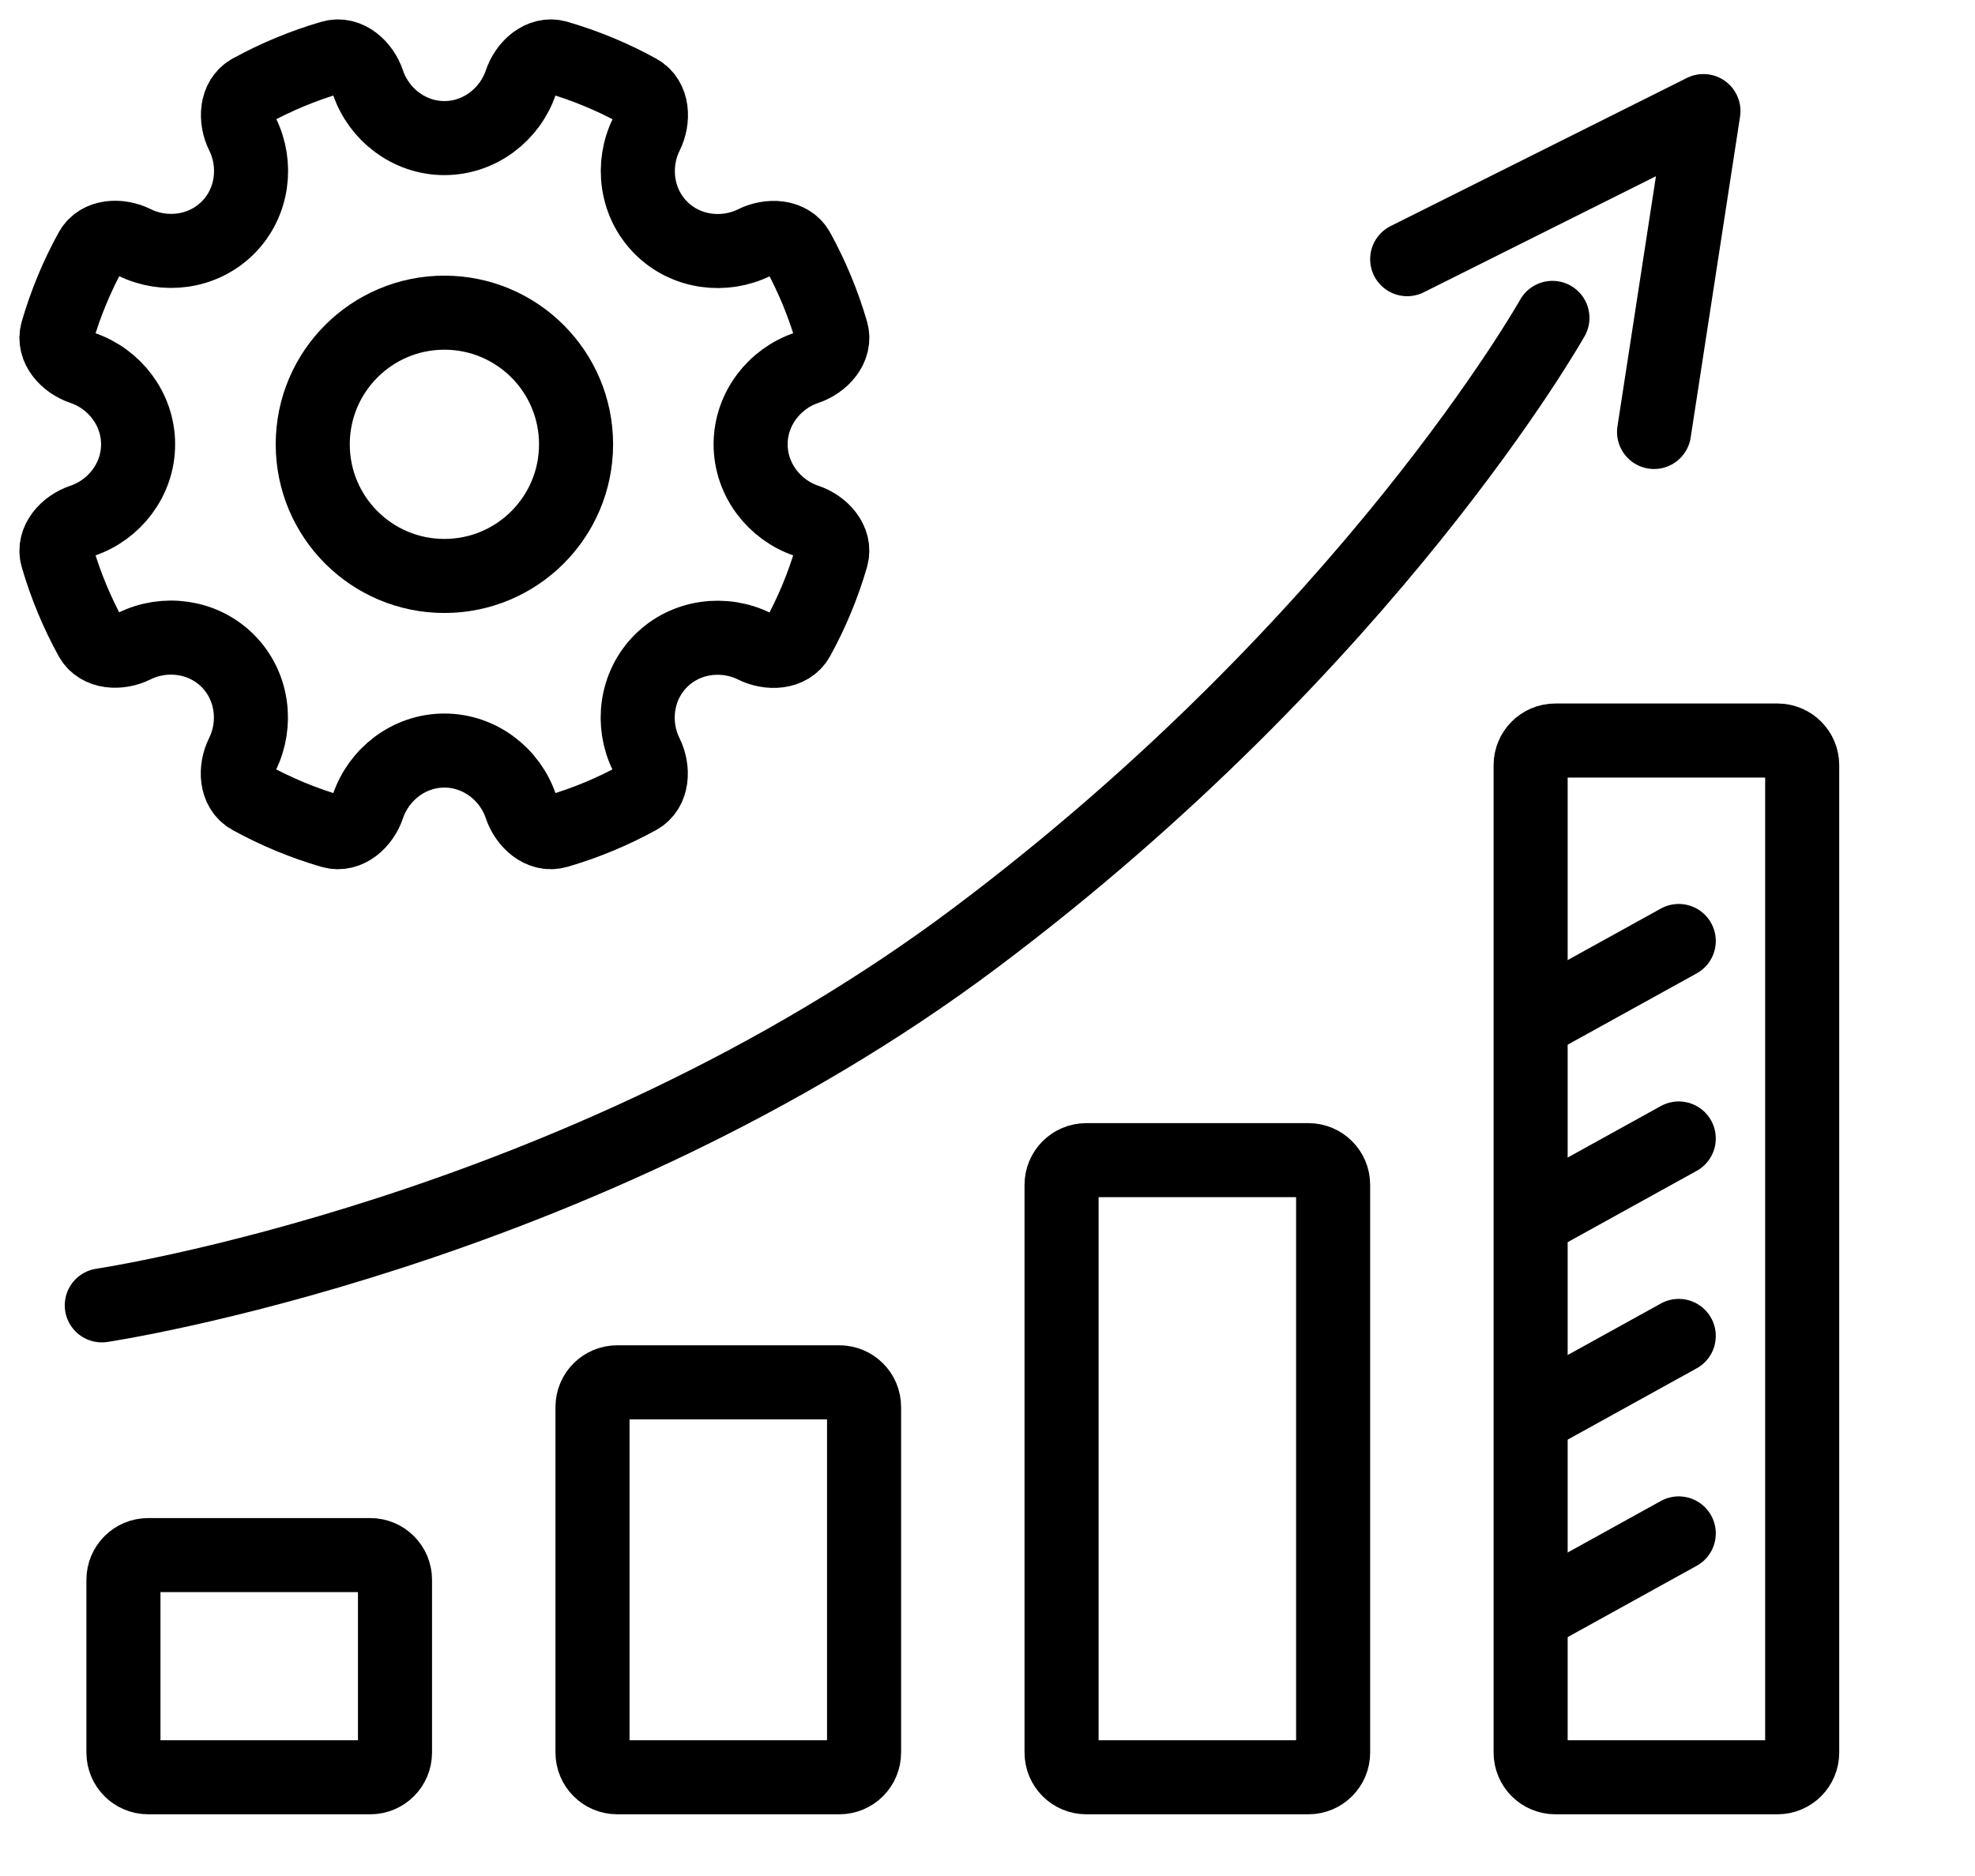 <svg width="80" height="76" viewBox="0 0 80 76" fill="none" xmlns="http://www.w3.org/2000/svg">
<circle cx="18.001" cy="18" r="5.333" stroke="black" stroke-width="3" stroke-linejoin="round"/>
<path fill-rule="evenodd" clip-rule="evenodd" d="M18 5.594C16.561 5.594 15.336 4.624 14.904 3.336C14.689 2.698 14.083 2.135 13.437 2.323C12.282 2.659 11.18 3.119 10.146 3.687C9.556 4.012 9.525 4.838 9.824 5.441C10.428 6.657 10.248 8.208 9.23 9.225C8.212 10.243 6.661 10.423 5.444 9.819C4.842 9.519 4.015 9.55 3.691 10.139C3.121 11.175 2.66 12.279 2.323 13.437C2.135 14.083 2.698 14.689 3.336 14.903C4.624 15.336 5.594 16.561 5.594 18C5.594 19.44 4.624 20.664 3.336 21.097C2.698 21.311 2.135 21.917 2.323 22.564C2.659 23.718 3.119 24.82 3.687 25.854C4.011 26.444 4.838 26.475 5.44 26.176C6.657 25.572 8.208 25.753 9.225 26.771C10.242 27.788 10.422 29.339 9.818 30.556C9.519 31.158 9.549 31.984 10.139 32.309C11.175 32.879 12.279 33.34 13.437 33.677C14.083 33.864 14.689 33.302 14.904 32.664C15.337 31.376 16.561 30.406 18 30.406C19.44 30.406 20.664 31.376 21.097 32.663C21.311 33.301 21.918 33.864 22.564 33.677C23.718 33.341 24.82 32.881 25.854 32.313C26.444 31.989 26.475 31.163 26.176 30.56C25.573 29.343 25.753 27.793 26.77 26.776C27.788 25.758 29.339 25.578 30.555 26.182C31.158 26.482 31.984 26.451 32.309 25.862C32.879 24.826 33.34 23.721 33.677 22.564C33.864 21.917 33.301 21.311 32.663 21.097C31.375 20.664 30.405 19.44 30.405 18C30.405 16.56 31.375 15.336 32.663 14.903C33.301 14.689 33.864 14.083 33.677 13.436C33.341 12.282 32.881 11.18 32.313 10.146C31.989 9.556 31.162 9.525 30.56 9.824C29.343 10.428 27.792 10.248 26.775 9.23C25.757 8.212 25.578 6.661 26.182 5.444C26.481 4.842 26.451 4.016 25.861 3.691C24.826 3.121 23.721 2.66 22.564 2.323C21.918 2.136 21.311 2.699 21.097 3.337C20.664 4.624 19.44 5.594 18 5.594Z" stroke="black" stroke-width="3" stroke-linejoin="round"/>
<path d="M24 57C24 56.448 24.448 56 25 56H34C34.552 56 35 56.448 35 57V71C35 71.552 34.552 72 34 72H25C24.448 72 24 71.552 24 71V57Z" stroke="black" stroke-width="3" stroke-linejoin="round"/>
<path d="M5 64C5 63.448 5.448 63 6 63H15C15.552 63 16 63.448 16 64V71C16 71.552 15.552 72 15 72H6C5.448 72 5 71.552 5 71V64Z" stroke="black" stroke-width="3" stroke-linejoin="round"/>
<path d="M43 48C43 47.448 43.448 47 44 47H53C53.552 47 54 47.448 54 48V71C54 71.552 53.552 72 53 72H44C43.448 72 43 71.552 43 71V48Z" stroke="black" stroke-width="3" stroke-linejoin="round"/>
<path d="M62 31C62 30.448 62.448 30 63 30H72C72.552 30 73 30.448 73 31V71C73 71.552 72.552 72 72 72H63C62.448 72 62 71.552 62 71V31Z" stroke="black" stroke-width="3" stroke-linejoin="round"/>
<path d="M68 38.121L62.535 41.142" stroke="black" stroke-width="3" stroke-linecap="round" stroke-linejoin="round"/>
<path d="M68 46.121L62.535 49.142" stroke="black" stroke-width="3" stroke-linecap="round" stroke-linejoin="round"/>
<path d="M68 54.121L62.535 57.142" stroke="black" stroke-width="3" stroke-linecap="round" stroke-linejoin="round"/>
<path d="M68 62.121L62.535 65.142" stroke="black" stroke-width="3" stroke-linecap="round" stroke-linejoin="round"/>
<path d="M4.123 52.882C4.123 52.882 23.5 50 39.5 38C55.5 26 62.883 12.878 62.883 12.878" stroke="black" stroke-width="3" stroke-linecap="round" stroke-linejoin="round"/>
<path d="M57 10.5L69 4.5L67 17.5" stroke="black" stroke-width="3" stroke-linecap="round" stroke-linejoin="round"/>
</svg>
